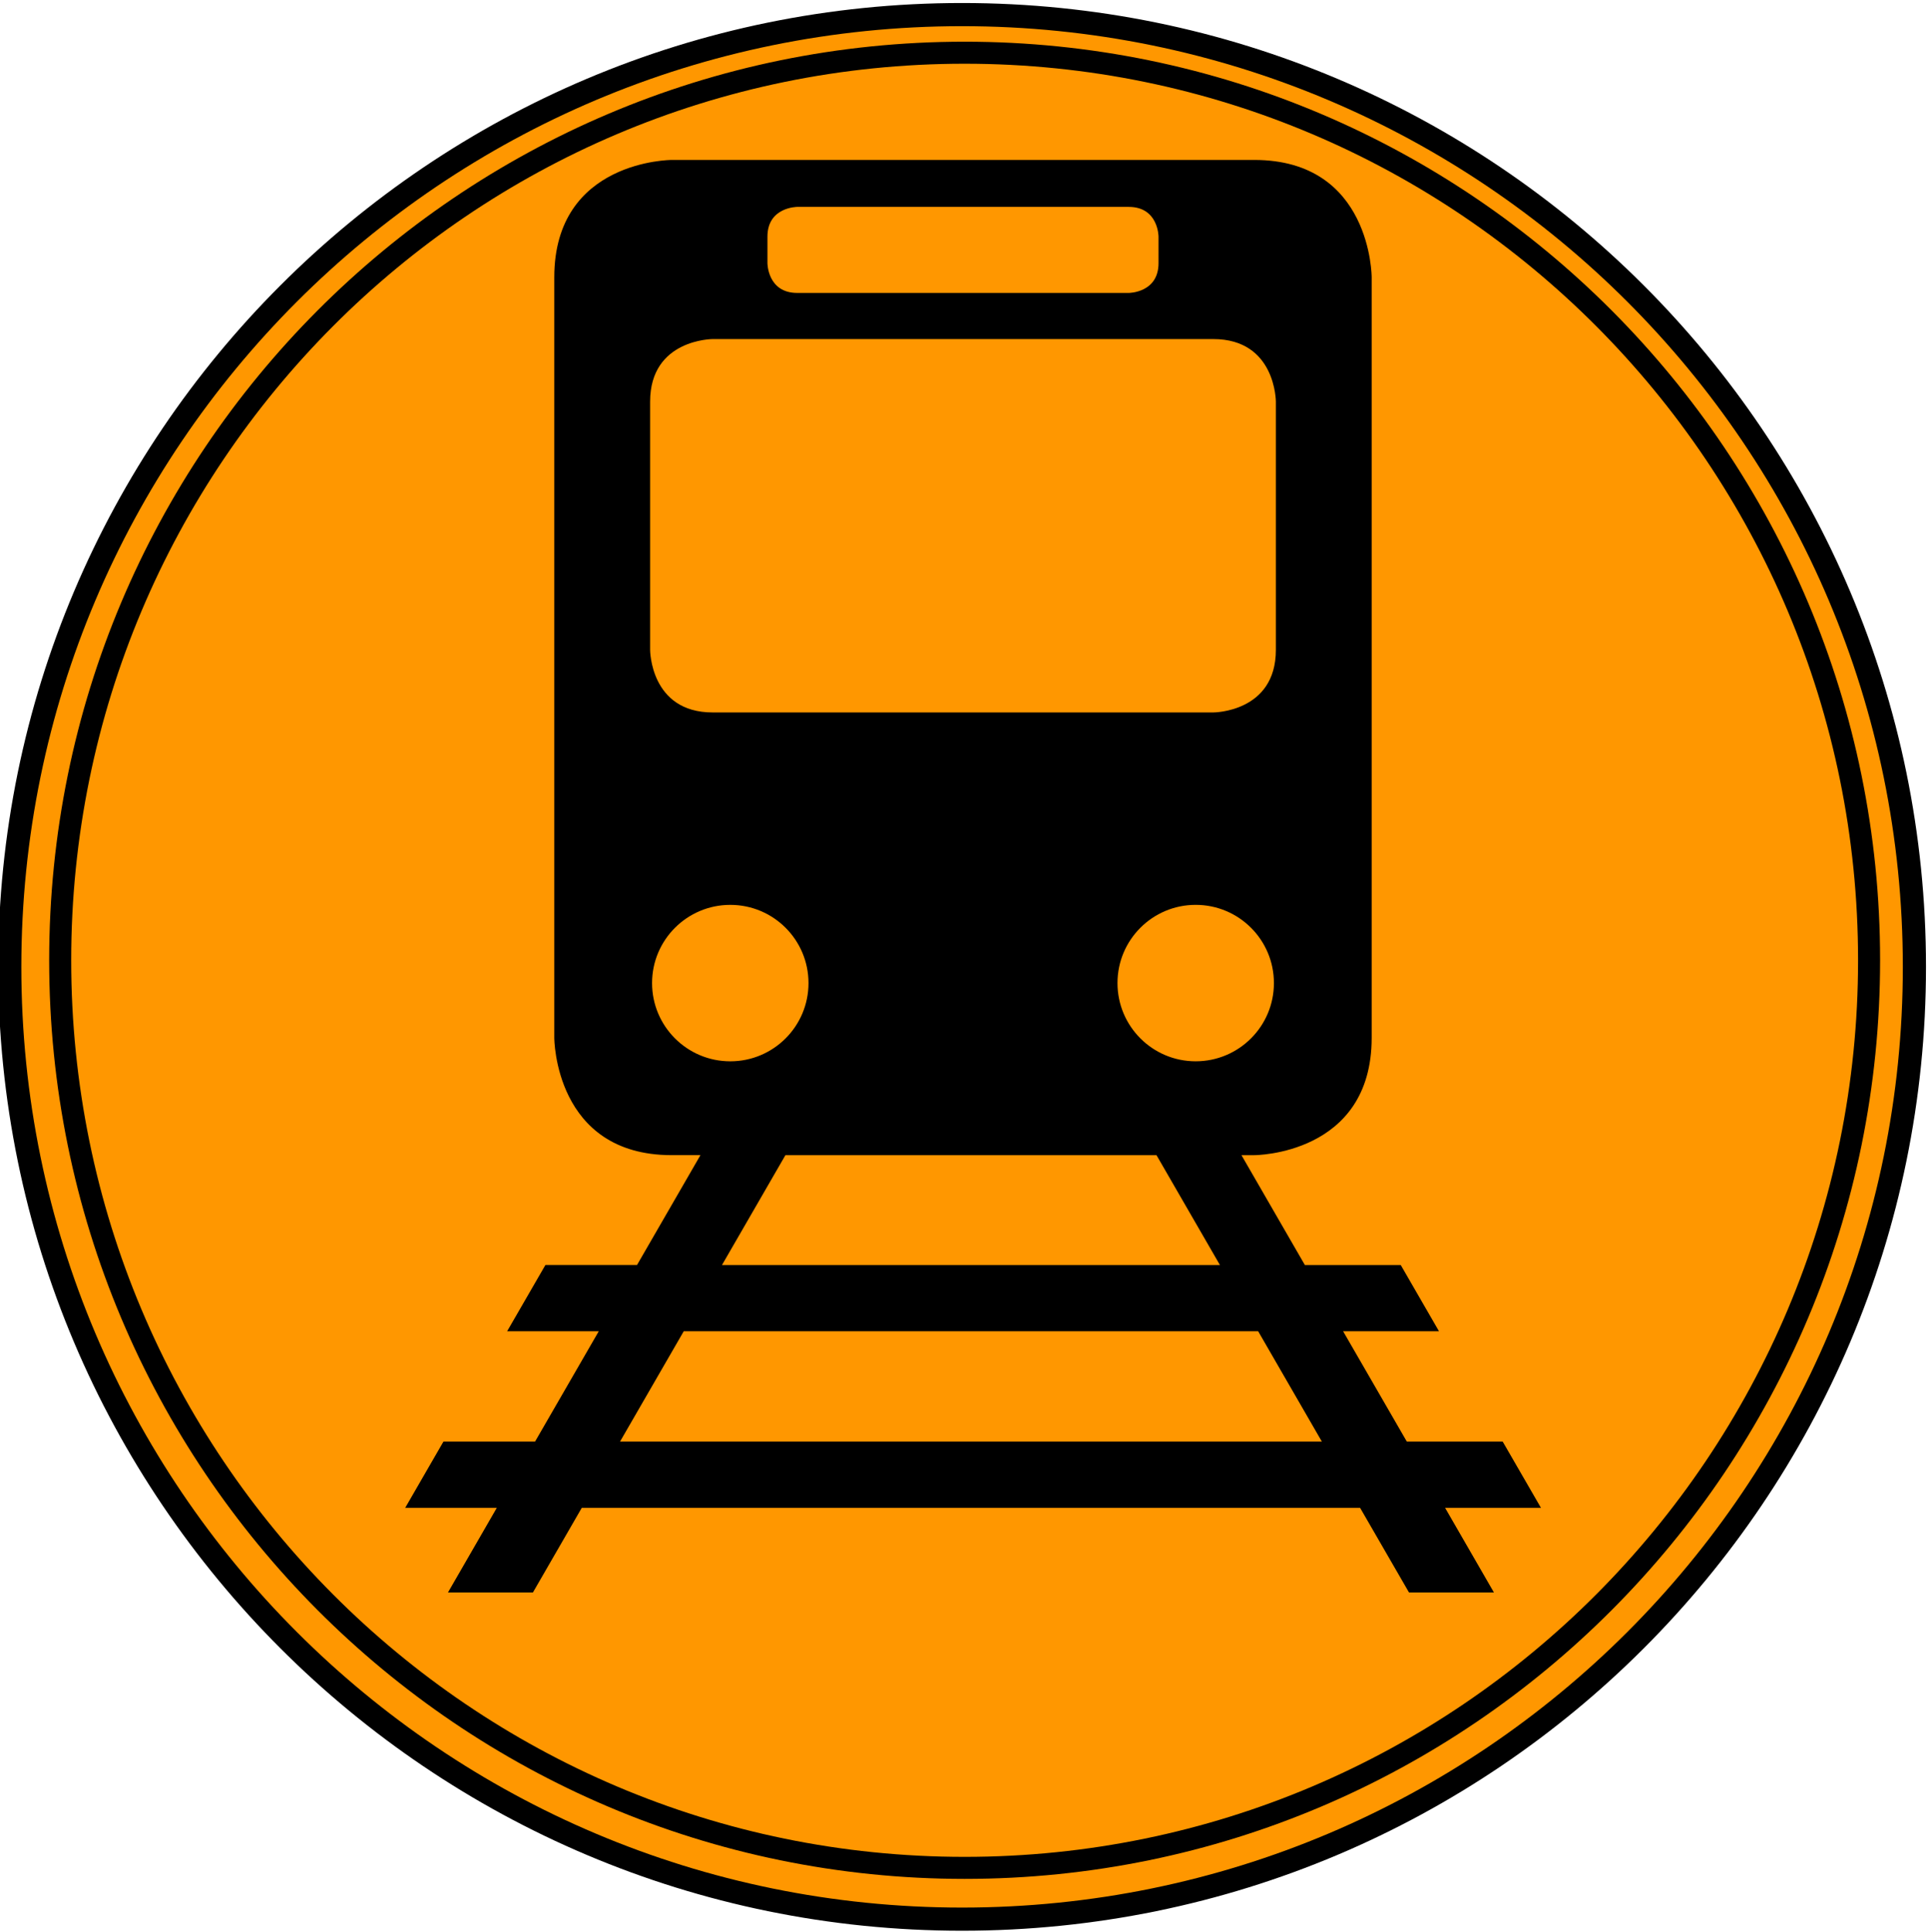 <?xml version="1.0" encoding="UTF-8" standalone="no"?>
<!-- Created with Inkscape (http://www.inkscape.org/) -->

<svg
   version="1.1"
   id="svg2"
   width="793.333"
   height="794.667"
   viewBox="0 0 793.333 794.667"
   sodipodi:docname="enforceability.eps"
   xmlns:inkscape="http://www.inkscape.org/namespaces/inkscape"
   xmlns:sodipodi="http://sodipodi.sourceforge.net/DTD/sodipodi-0.dtd"
   xmlns="http://www.w3.org/2000/svg"
   xmlns:svg="http://www.w3.org/2000/svg">
  <defs
     id="defs6">
    <clipPath
       clipPathUnits="userSpaceOnUse"
       id="clipPath24">
      <path
         d="M 1250,1048 V 5468 H 4755 V 1048 Z"
         id="path22" />
    </clipPath>
  </defs>
  <sodipodi:namedview
     id="namedview4"
     pagecolor="#ffffff"
     bordercolor="#000000"
     borderopacity="0.25"
     inkscape:showpageshadow="2"
     inkscape:pageopacity="0.0"
     inkscape:pagecheckerboard="0"
     inkscape:deskcolor="#d1d1d1" />
  <g
     id="g8"
     inkscape:groupmode="layer"
     inkscape:label="ink_ext_XXXXXX"
     transform="matrix(1.333,0,0,-1.333,0,794.667)">
    <g
       id="g10"
       transform="scale(0.1)">
      <path
         d="M 5934.53,2973.87 C 5934.53,1336.95 4607.58,10 2970.66,10 1333.79,10 6.84,1336.95 6.84,2973.87 c 0,1636.87 1326.95,2963.86 2963.82,2963.86 1636.92,0 2963.87,-1326.99 2963.87,-2963.86 z"
         style="fill:#ff9700;fill-opacity:1;fill-rule:evenodd;stroke:none"
         id="path12" />
      <path
         d="M 5906.48,2978.28 C 5906.48,1355.59 4591.02,40.121 2968.28,40.121 1345.59,40.121 30.121,1355.59 30.121,2978.28 c 0,1622.74 1315.469,2938.2 2938.159,2938.2 1622.74,0 2938.2,-1315.46 2938.2,-2938.2 z"
         style="fill:none;stroke:#000000;stroke-width:71.44;stroke-linecap:butt;stroke-linejoin:miter;stroke-miterlimit:4;stroke-dasharray:none;stroke-opacity:1"
         id="path14" />
      <path
         d="m 5766.64,2998.59 c 0,-1546.56 -1249.34,-2800.27 -2790.47,-2800.27 -1541.13,0 -2790.471,1253.71 -2790.471,2800.27 0,1546.57 1249.341,2800.28 2790.471,2800.28 1541.13,0 2790.47,-1253.71 2790.47,-2800.28 z"
         style="fill:none;stroke:#000000;stroke-width:67.968;stroke-linecap:butt;stroke-linejoin:miter;stroke-miterlimit:4;stroke-dasharray:none;stroke-opacity:1"
         id="path16" />
      <g
         id="g18">
        <g
           id="g20"
           clip-path="url(#clipPath24)">
          <path
             d="M 4078.36,1513.52 H 1912.93 l 196.6,340.5 h 1772.23 z m -510.27,883.82 195.74,-339.02 H 2227.5 l 195.74,339.02 z m 120.89,289.61 c -133.24,0 -241.25,108.09 -241.25,241.37 0,133.24 108.01,241.29 241.25,241.29 133.36,0 241.41,-108.05 241.41,-241.29 0,-133.36 -108.05,-241.37 -241.41,-241.37 m 247.43,1269.38 c 0,-193.05 -193.01,-193.05 -193.01,-193.05 H 2198.87 c -193.09,0 -193.09,193.05 -193.09,193.05 v 765.94 c 0,193.04 193.09,193.04 193.09,193.04 H 3743.4 c 193.01,0 193.01,-193.04 193.01,-193.04 z m -362.03,1193.32 c 0,-91.99 -91.92,-91.99 -91.92,-91.99 H 2459.73 c -91.96,0 -91.96,91.99 -91.96,91.99 v 81.6 c 0,91.87 91.96,91.87 91.96,91.87 h 1022.73 c 91.92,0 91.92,-91.87 91.92,-91.87 z M 2011.8,2928.28 c 0,133.24 108.04,241.29 241.36,241.29 133.25,0 241.29,-108.05 241.29,-241.29 0,-133.32 -108.04,-241.37 -241.29,-241.37 -133.32,0.04 -241.36,108.05 -241.36,241.37 m 2328.67,-1414.76 -196.64,340.5 h 295.82 l -117.93,204.3 H 4025.9 l -195.67,339.02 h 39.81 c 0,0 361.95,0 361.95,362 v 2346.68 c 0,0 0,361.95 -361.95,361.95 H 2072.15 c 0,0 -362.03,0 -362.03,-361.95 V 2759.38 c 0,0 0,-362 362.03,-362 h 88.94 L 1965.35,2058.36 H 1682.7 l -118.01,-204.3 h 282.69 l -196.6,-340.51 h -282.66 l -117.96,-204.29 h 282.65 l -150.66,-261.1 h 262.11 l 150.7,261.1 h 2401.29 l 150.82,-261.1 h 262.03 l -150.66,261.1 h 295.82 l -118.05,204.29 h -295.74 z"
             style="fill:#000000;fill-opacity:1;fill-rule:nonzero;stroke:none"
             id="path26" />
        </g>
      </g>
    </g>
  </g>
</svg>
